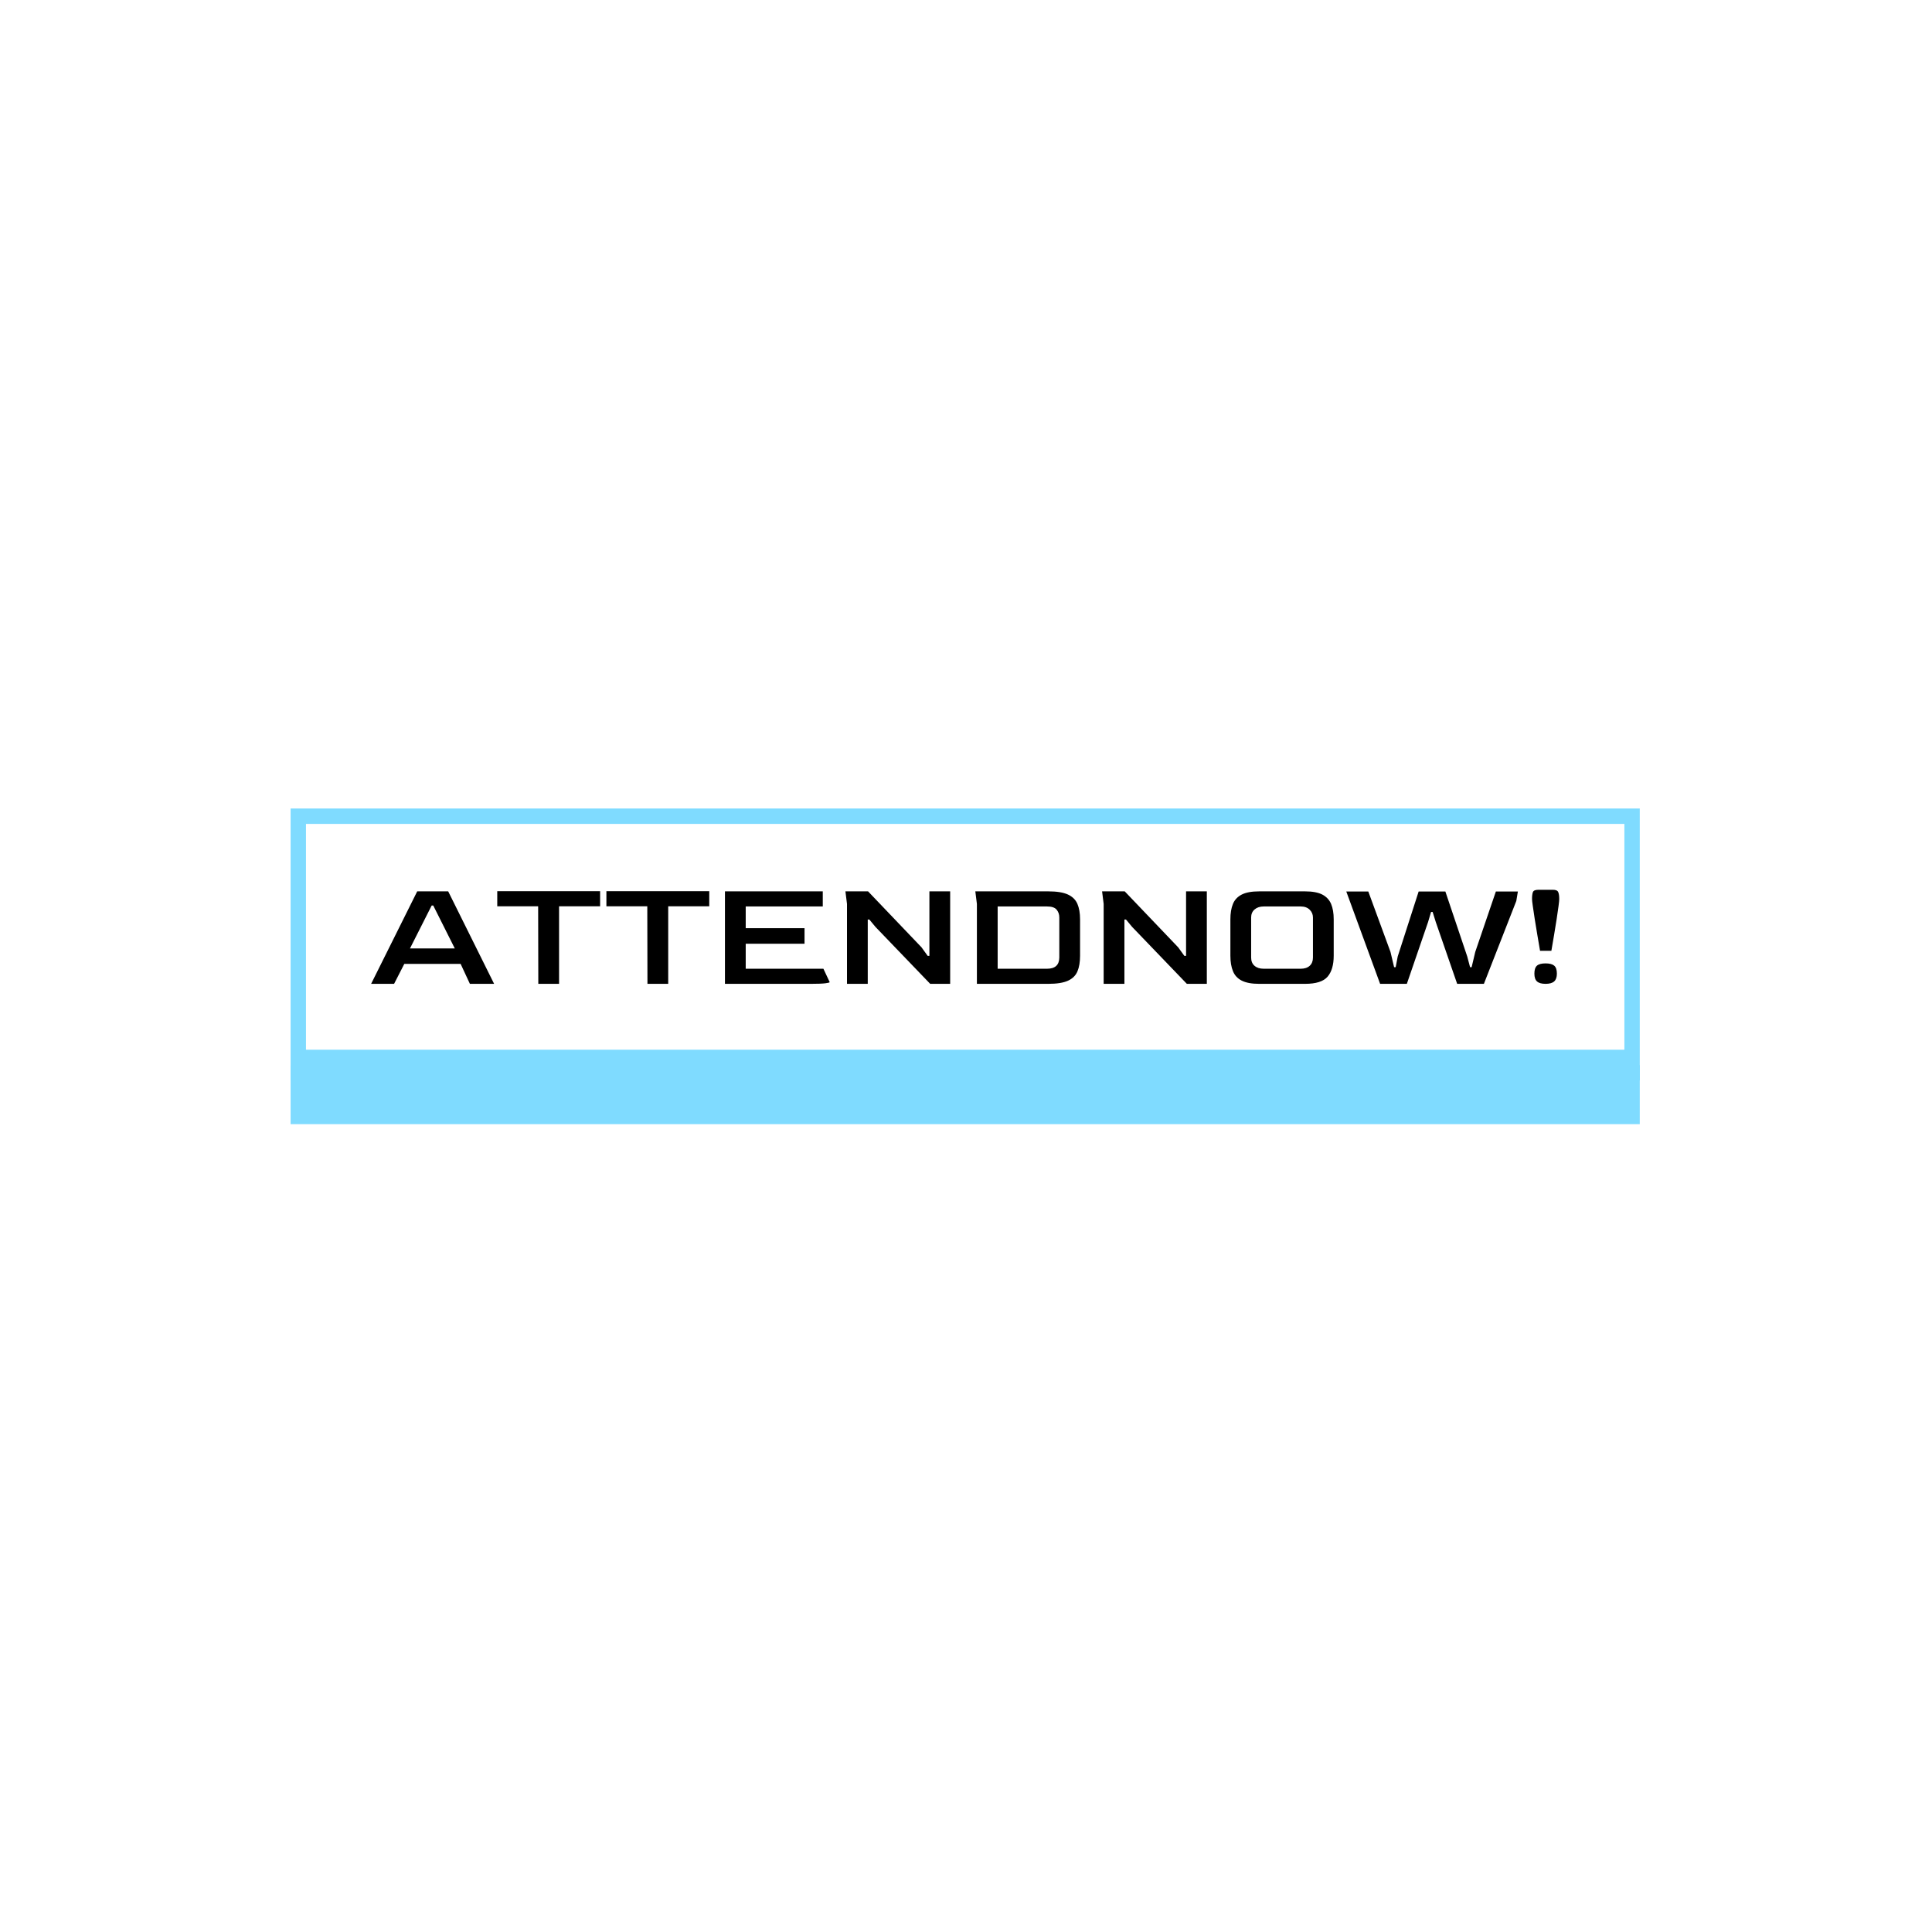 <svg xmlns="http://www.w3.org/2000/svg" version="1.1" xmlns:xlink="http://www.w3.org/1999/xlink" xmlns:svgjs="http://svgjs.dev/svgjs" width="1000" height="1000" viewBox="0 0 1000 1000"><rect width="1000" height="1000" fill="#ffffff"></rect><g transform="matrix(0.7,0,0,0.7,149.576,282.127)"><svg viewBox="0 0 396 247" data-background-color="#0718c4" preserveAspectRatio="xMidYMid meet" height="623" width="1000" xmlns="http://www.w3.org/2000/svg" xmlns:xlink="http://www.w3.org/1999/xlink"><g id="tight-bounds" transform="matrix(1,0,0,1,0.24,-0.1)"><svg viewBox="0 0 395.52 247.2" height="247.2" width="395.52"><g><svg viewBox="0 0 395.52 247.2" height="247.2" width="395.52"><g transform="matrix(1,0,0,1,0,77.329)"><svg viewBox="0 0 395.52 92.542" height="92.542" width="395.52"><g><svg viewBox="0 0 395.52 92.542" height="92.542" width="395.52"><g><svg viewBox="0 0 395.52 92.542" height="92.542" width="395.52"><g><svg viewBox="0 0 395.52 92.542" height="92.542" width="395.52"><g><rect width="395.52" height="75.229" fill="none" stroke-width="9.018" stroke="#7fdbff" data-fill-palette-color="none" data-stroke-palette-color="tertiary"></rect><rect width="395.52" height="17.313" y="75.229" fill="#7fdbff" data-fill-palette-color="tertiary"></rect></g><g><svg viewBox="0 0 395.52 75.229" height="75.229" width="395.52"><g transform="matrix(1,0,0,1,23.608,23.608)"><svg width="348.305" viewBox="0 -29.9 377.73 29.9" height="28.014" data-palette-color="#8dbdff"><g class="undefined-text-0" data-fill-palette-color="primary" id="text-0"><path d="M7.3 0L0 0 14.65-29.4 24.5-29.4 39.1 0 31.4 0 28.45-6.35 10.55-6.35 7.3 0ZM19.25-24.9L12.35-11.25 26.6-11.25 19.75-24.9 19.25-24.9ZM59.75 0L53.15 0 53.1-24.65 40.1-24.65 40.1-29.45 72.8-29.45 72.8-24.65 59.75-24.65 59.75 0ZM94.45 0L87.85 0 87.8-24.65 74.8-24.65 74.8-29.45 107.5-29.45 107.5-24.65 94.45-24.65 94.45 0ZM139.79 0L112.49 0 112.49-29.4 143.59-29.4 143.59-24.6 119.09-24.6 119.09-17.7 137.79-17.7 137.79-12.75 119.09-12.75 119.09-4.8 143.79-4.8 145.79-0.55Q145.79-0.35 144.44-0.18 143.09 0 139.79 0L139.79 0ZM157.89 0L151.29 0 151.29-25.4 150.79-29.4 157.99-29.4 174.99-11.6 176.94-8.9 177.49-8.9 177.49-29.4 184.09-29.4 184.09 0 177.74 0 160.34-18.1 158.39-20.45 157.89-20.45 157.89 0ZM215.29 0L192.59 0 192.59-25.4 192.09-29.4 215.29-29.4Q219.34-29.4 221.51-28.4 223.69-27.4 224.54-25.43 225.39-23.45 225.39-20.5L225.39-20.5 225.39-8.95Q225.39-5.95 224.56-3.98 223.74-2 221.56-1 219.39 0 215.29 0L215.29 0ZM199.19-24.6L199.19-4.8 214.89-4.8Q218.74-4.8 218.79-8.35L218.79-8.35 218.79-21.1Q218.79-22.55 217.94-23.58 217.09-24.6 214.89-24.6L214.89-24.6 199.19-24.6ZM239.49 0L232.89 0 232.89-25.4 232.39-29.4 239.59-29.4 256.59-11.6 258.54-8.9 259.09-8.9 259.09-29.4 265.69-29.4 265.69 0 259.34 0 241.94-18.1 239.99-20.45 239.49-20.45 239.49 0ZM296.93 0L282.33 0Q278.83 0 276.83-1 274.83-2 274.01-4 273.18-6 273.18-8.95L273.18-8.95 273.18-20.5Q273.18-23.4 273.98-25.38 274.78-27.35 276.78-28.38 278.78-29.4 282.33-29.4L282.33-29.4 296.93-29.4Q300.43-29.4 302.41-28.38 304.38-27.35 305.21-25.38 306.03-23.4 306.03-20.5L306.03-20.5 306.03-8.95Q306.03-4.55 304.08-2.27 302.13 0 296.93 0L296.93 0ZM283.78-4.8L283.78-4.8 295.53-4.8Q297.38-4.8 298.41-5.75 299.43-6.7 299.43-8.35L299.43-8.35 299.43-21.1Q299.43-22.55 298.38-23.58 297.33-24.6 295.53-24.6L295.53-24.6 283.78-24.6Q281.98-24.6 280.88-23.65 279.78-22.7 279.78-21.1L279.78-21.1 279.78-8.35Q279.78-6.65 280.86-5.73 281.93-4.8 283.78-4.8ZM329.28 0L320.78 0 310.03-29.35 317.03-29.35 324.08-10.15 325.23-5.3 325.73-5.3 326.38-8.7 333.03-29.35 341.53-29.35 348.48-8.7 349.38-5.3 349.88-5.3 351.03-10.15 357.58-29.35 364.58-29.35 364.08-26.35 353.78 0 345.28 0 338.48-19.65 337.48-22.85 336.98-22.85 336.03-19.65 329.28 0ZM375.23-10.5L371.63-10.5Q371.23-12.85 370.78-15.48 370.33-18.1 369.95-20.53 369.58-22.95 369.33-24.7 369.08-26.45 369.08-26.95L369.08-26.95Q369.08-28.4 369.35-29.15 369.63-29.9 371.08-29.9L371.08-29.9 375.73-29.9Q377.08-29.9 377.4-29.18 377.73-28.45 377.73-26.95L377.73-26.95Q377.73-26.4 377.5-24.68 377.28-22.95 376.9-20.53 376.53-18.1 376.08-15.48 375.63-12.85 375.23-10.5L375.23-10.5ZM373.38 0L373.38 0Q371.53 0 370.68-0.75 369.83-1.5 369.83-3.25L369.83-3.25Q369.83-5.05 370.65-5.78 371.48-6.5 373.38-6.5L373.38-6.5Q375.28-6.5 376.13-5.78 376.98-5.05 376.98-3.25L376.98-3.25Q376.98-1.55 376.13-0.78 375.28 0 373.38 0Z" fill="#000000" data-fill-palette-color="primary"></path></g></svg></g></svg></g></svg></g></svg></g></svg></g></svg></g></svg></g><defs></defs></svg><rect width="395.52" height="247.2" fill="none" stroke="none" visibility="hidden"></rect></g></svg></g></svg>